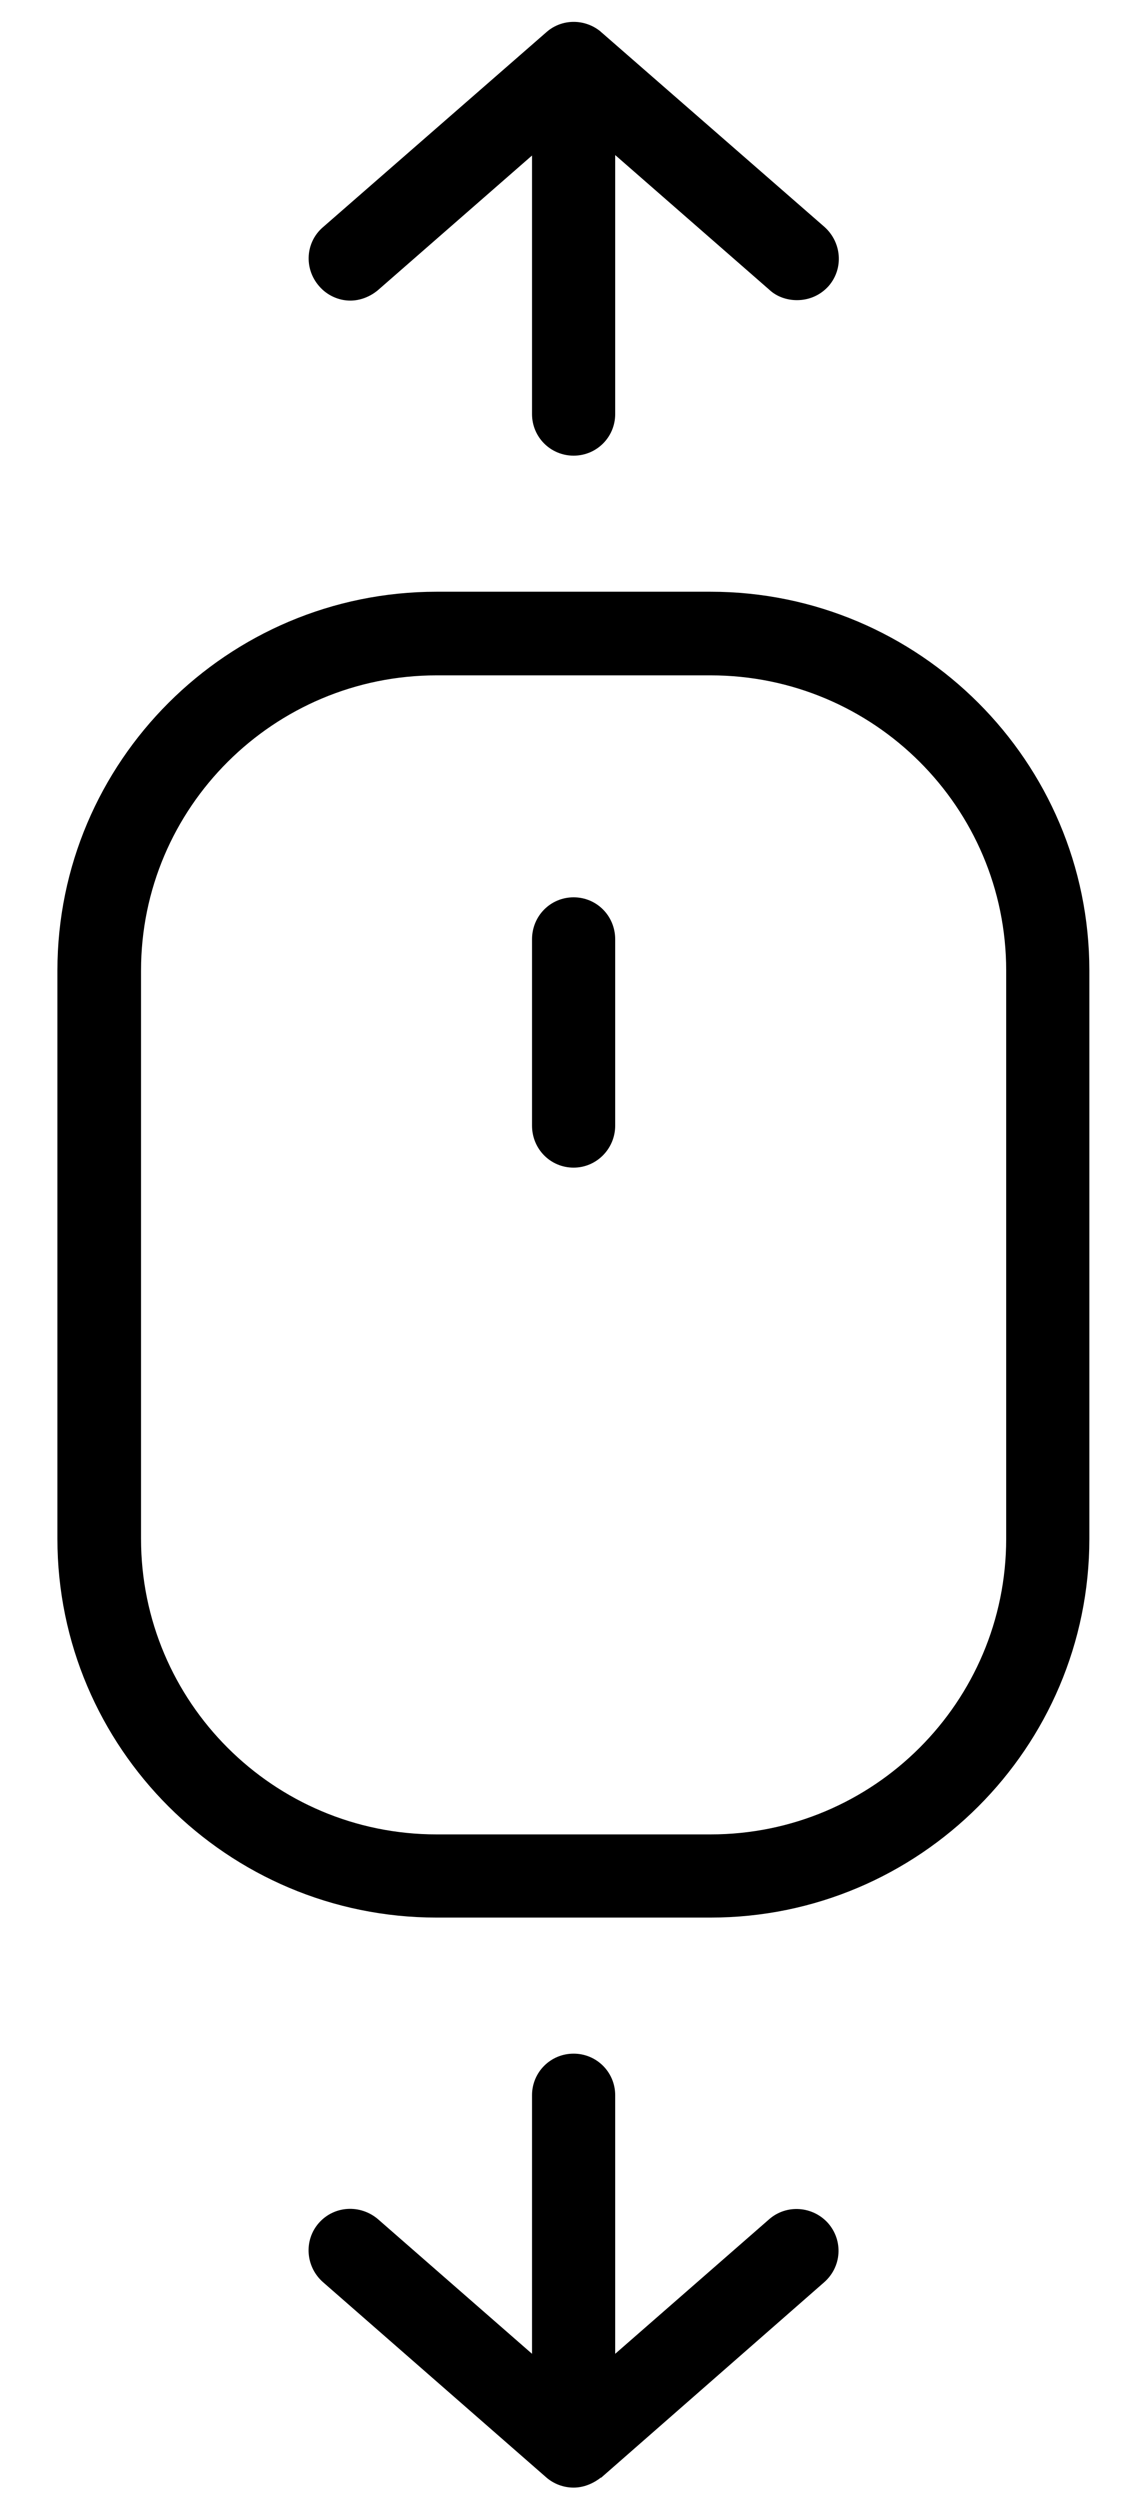 <svg version="1.2" xmlns="http://www.w3.org/2000/svg" viewBox="0 0 248 553" width="248" height="553">
	<title>noun-mouse-5356640-svg</title>
	<style>
		.s0 { fill: #000000 } 
	</style>
	<g id="Layer">
		<path id="Layer" class="s0" d="m170.2 490.9l-34.1 29.8v-57.2c0-5.1-4.1-9.2-9.2-9.2-5.1 0-9.2 4.1-9.2 9.2v57.2l-34.1-29.8c-3.9-3.3-9.7-3-13.1 0.9-3.3 3.8-2.9 9.6 0.9 13l49.4 43.2c1.7 1.5 3.9 2.3 6.1 2.3 2.1 0 4.2-0.8 6-2.2h0.1l49.3-43.2c3.9-3.4 4.3-9.2 0.9-13.1-3.4-3.8-9.2-4.2-13-0.9z"/>
		<path id="Layer" class="s0" d="m77.5 66.5c2.1 0 4.3-0.8 6.1-2.3l34.1-29.8v57.2c0 5.1 4.1 9.2 9.2 9.2 5.1 0 9.2-4.1 9.2-9.2v-57.3l34.1 29.8c1.7 1.6 4 2.3 6.1 2.3 2.6 0 5.1-1 7-3.1 3.4-3.9 2.9-9.7-0.9-13.1l-49.4-43.1c0 0-0.1 0-0.1-0.1-3.5-2.9-8.6-2.9-12 0.1l-49.5 43.2c-3.8 3.3-4.2 9.1-0.8 13 1.8 2.1 4.4 3.2 6.9 3.2z"/>
		<path id="Layer" fill-rule="evenodd" class="s0" d="m241 214.7v125.7c0 46.2-37.6 83.8-83.8 83.8h-60.6c-46.3 0-83.9-37.6-83.9-83.8v-125.7c0-46.2 37.6-83.8 83.9-83.8h60.6c46.2 0 83.8 37.6 83.8 83.8zm-18.4 0c0-36.1-29.3-65.3-65.4-65.3h-60.6c-36 0-65.4 29.2-65.4 65.3v125.7c0 36.1 29.3 65.4 65.4 65.4h60.6c36.1 0 65.4-29.3 65.4-65.4z"/>
		<path id="Layer" class="s0" d="m126.9 198.5c-5.1 0-9.2 4.1-9.2 9.3v41.2c0 5.2 4.1 9.3 9.2 9.3 5.1 0 9.2-4.2 9.2-9.3v-41.2c0-5.2-4.1-9.3-9.2-9.3z"/>
		<g id="v">
			<path id="Layer" class="s0" d="m-131.4 647.1q-1.6 0.8-3.3 1.2-1.7 0.4-3.6 0.4-5.6 0-8.9-3.1-3.3-3.1-3.3-8.5 0-5.4 3.3-8.5 3.3-3.1 8.9-3.1 1.9 0 3.6 0.4 1.7 0.4 3.3 1.2v4.7q-1.6-1.1-3.2-1.6-1.5-0.5-3.2-0.5-3.1 0-4.9 2-1.8 1.9-1.8 5.4 0 3.5 1.8 5.5 1.8 2 4.9 2 1.7 0 3.2-0.6 1.6-0.5 3.2-1.6z"/>
		</g>
		<g id="d">
			<path id="Layer" class="s0" d="m-114.3 636.1q-0.7-0.4-1.4-0.5-0.7-0.2-1.5-0.2-2 0-3.1 1.3-1.2 1.4-1.1 3.9v7.7h-5.4v-16.8h5.4v2.7q1-1.6 2.3-2.4 1.4-0.7 3.2-0.7 0.3 0 0.6 0 0.3 0 0.9 0.1z"/>
		</g>
		<g id="b">
			<path id="Layer" fill-rule="evenodd" class="s0" d="m-94.9 639.9v1.5h-12.5q0.2 1.9 1.3 2.8 1.2 1 3.3 1 1.7 0 3.5-0.5 1.8-0.5 3.6-1.6v4.2q-1.9 0.7-3.8 1.1-1.9 0.3-3.8 0.3-4.6 0-7.1-2.3-2.5-2.3-2.5-6.5 0-4.1 2.5-6.5 2.5-2.3 6.8-2.3 4 0 6.3 2.4 2.4 2.4 2.4 6.4zm-5.5-1.8q0-1.6-0.9-2.5-0.9-0.9-2.3-0.9-1.6 0-2.6 0.8-0.9 0.9-1.2 2.6z"/>
		</g>
		<g id="j">
			<path id="Layer" fill-rule="evenodd" class="s0" d="m-75 638.7v9.6h-5.5v-2.5q-1 1.5-2.4 2.2-1.3 0.7-3.3 0.7-2.6 0-4.2-1.5-1.6-1.5-1.6-3.9 0-3 2-4.4 2-1.4 6.4-1.4h3.1v-0.4q0-1.3-1-1.9-1-0.5-3.1-0.5-1.7 0-3.2 0.3-1.5 0.3-2.8 1v-4.1q1.7-0.4 3.5-0.6 1.7-0.2 3.5-0.2 4.5 0 6.5 1.8 2.1 1.8 2.1 5.8zm-8.3 2q-1.6 0-2.5 0.6-0.8 0.6-0.8 1.7 0 1 0.6 1.6 0.7 0.6 2 0.6 1.5 0 2.5-1.1 1-1.1 1-2.7v-0.7z"/>
		</g>
		<g id="c">
			<path id="Layer" class="s0" d="m-64.2 626.7v4.8h5.6v3.8h-5.6v7.2q0 1.1 0.5 1.6 0.5 0.4 1.9 0.4h2.7v3.8h-4.6q-3.2 0-4.5-1.3-1.3-1.3-1.3-4.5v-7.2h-2.7v-3.8h2.7v-4.8z"/>
		</g>
		<g id="b">
			<path id="Layer" fill-rule="evenodd" class="s0" d="m-38.5 639.9v1.5h-12.6q0.2 1.9 1.4 2.8 1.1 1 3.2 1 1.7 0 3.5-0.5 1.8-0.5 3.7-1.6v4.2q-1.9 0.7-3.8 1.1-1.9 0.3-3.9 0.3-4.5 0-7-2.3-2.6-2.3-2.6-6.5 0-4.1 2.5-6.5 2.5-2.3 6.9-2.3 3.9 0 6.3 2.4 2.4 2.4 2.4 6.4zm-5.6-1.8q0-1.6-0.9-2.5-0.8-0.9-2.3-0.9-1.5 0-2.5 0.8-1 0.9-1.2 2.6z"/>
		</g>
		<g id="i">
			<path id="Layer" fill-rule="evenodd" class="s0" d="m-23 633.9v-9h5.4v23.4h-5.4v-2.4q-1.1 1.5-2.5 2.2-1.3 0.6-3.1 0.6-3.1 0-5.1-2.4-2-2.5-2-6.4 0-3.9 2-6.3 2-2.5 5.1-2.5 1.8 0 3.1 0.7 1.4 0.7 2.5 2.1zm-3.6 10.9q1.8 0 2.7-1.2 0.9-1.3 0.9-3.7 0-2.4-0.9-3.7-0.9-1.2-2.7-1.2-1.7 0-2.6 1.2-0.9 1.3-0.9 3.7 0 2.4 0.9 3.7 0.9 1.2 2.6 1.2z"/>
		</g>
		<g id="g">
			<path id="Layer" fill-rule="evenodd" class="s0" d="m3.7 633.9q1.1-1.4 2.4-2.1 1.4-0.7 3.1-0.7 3.1 0 5.1 2.5 2 2.4 2 6.3 0 3.9-2 6.4-2 2.4-5.1 2.4-1.7 0-3.1-0.7-1.3-0.7-2.4-2.1v2.4h-5.4v-23.4h5.4zm3.5 10.9q1.8 0 2.7-1.2 0.9-1.3 0.9-3.7 0-2.4-0.9-3.7-0.9-1.2-2.7-1.2-1.7 0-2.6 1.2-0.9 1.3-0.9 3.7 0 2.4 0.9 3.7 0.9 1.2 2.6 1.2z"/>
		</g>
		<g id="f">
			<path id="Layer" class="s0" d="m18.1 631.5h5.4l4.5 11.4 3.9-11.4h5.3l-7.1 18.4q-1 2.8-2.4 3.9-1.5 1.1-3.8 1.1h-3.1v-3.5h1.7q1.4 0 2-0.4 0.6-0.5 0.9-1.6l0.2-0.5z"/>
		</g>
		<g id="h">
			<path id="Layer" fill-rule="evenodd" class="s0" d="m65.9 636.3q1.8 0.5 2.9 2 1 1.5 1 3.6 0 3.2-2.2 4.8-2.2 1.6-6.7 1.6h-9.6v-22.4h8.7q4.7 0 6.8 1.4 2.1 1.4 2.1 4.5 0 1.6-0.8 2.8-0.8 1.1-2.2 1.7zm-5.4 8.1q1.7 0 2.6-0.8 0.9-0.7 0.9-2.2 0-1.4-0.9-2.2-0.8-0.7-2.6-0.7h-3.4v5.9zm-0.2-9.8q1.4 0 2.1-0.6 0.7-0.6 0.7-1.8 0-1.2-0.7-1.8-0.7-0.6-2.1-0.6h-3.2v4.8z"/>
		</g>
		<g id="a">
			<path id="Layer" fill-rule="evenodd" class="s0" d="m82.5 631.1q4.4 0 6.8 2.3 2.5 2.4 2.5 6.5 0 4.2-2.5 6.5-2.4 2.3-6.8 2.3-4.3 0-6.8-2.3-2.4-2.3-2.4-6.5 0-4.1 2.4-6.5 2.5-2.3 6.8-2.3zm0 3.8q-1.8 0-2.7 1.3-0.9 1.3-0.9 3.7 0 2.4 0.9 3.7 0.9 1.3 2.7 1.3 1.8 0 2.7-1.3 1-1.3 1-3.7 0-2.4-1-3.7-0.9-1.3-2.7-1.3z"/>
		</g>
		<g id="e">
			<path id="Layer" class="s0" d="m111.3 634.3q1-1.6 2.4-2.4 1.4-0.8 3.1-0.8 2.9 0 4.4 1.8 1.5 1.8 1.5 5.2v10.2h-5.4v-8.8q0-0.2 0-0.4 0-0.2 0-0.6 0-1.8-0.5-2.6-0.5-0.8-1.7-0.8-1.5 0-2.4 1.3-0.8 1.3-0.8 3.6v8.3h-5.4v-8.8q0-2.8-0.5-3.6-0.5-0.8-1.7-0.8-1.6 0-2.4 1.3-0.8 1.3-0.8 3.6v8.3h-5.5v-16.8h5.5v2.4q0.9-1.4 2.2-2.1 1.3-0.7 2.8-0.7 1.8 0 3.1 0.8 1.4 0.9 2.1 2.4z"/>
		</g>
		<g id="u">
			<path id="Layer" class="s0" d="m143.6 626.6v4.7q-1.9-0.8-3.6-1.2-1.8-0.4-3.4-0.4-2 0-3 0.5-1 0.6-1 1.8 0 0.9 0.7 1.4 0.6 0.5 2.4 0.9l2.5 0.5q3.7 0.7 5.3 2.3 1.6 1.5 1.6 4.3 0 3.7-2.2 5.5-2.3 1.8-6.8 1.8-2.1 0-4.3-0.4-2.1-0.4-4.2-1.2v-4.8q2.1 1.1 4.1 1.7 2 0.6 3.9 0.6 1.9 0 2.9-0.7 1-0.6 1-1.8 0-1-0.7-1.6-0.7-0.6-2.7-1l-2.3-0.5q-3.3-0.7-4.9-2.3-1.5-1.6-1.5-4.3 0-3.3 2.1-5.1 2.2-1.8 6.2-1.8 1.9 0 3.8 0.3 2 0.2 4.1 0.8z"/>
		</g>
		<g id="f">
			<path id="Layer" class="s0" d="m147.7 631.5h5.4l4.5 11.4 3.8-11.4h5.4l-7.1 18.4q-1 2.8-2.5 3.9-1.4 1.1-3.7 1.1h-3.1v-3.5h1.7q1.3 0 2-0.4 0.6-0.5 0.9-1.6l0.2-0.5z"/>
		</g>
		<g id="e">
			<path id="Layer" class="s0" d="m185.5 634.3q1.1-1.6 2.5-2.4 1.4-0.8 3.1-0.8 2.9 0 4.4 1.8 1.5 1.8 1.5 5.2v10.2h-5.4v-8.8q0-0.2 0-0.4 0-0.2 0-0.6 0-1.8-0.5-2.6-0.5-0.8-1.7-0.8-1.6 0-2.4 1.3-0.8 1.3-0.8 3.6v8.3h-5.4v-8.8q0-2.8-0.5-3.6-0.5-0.8-1.7-0.8-1.6 0-2.4 1.3-0.9 1.3-0.9 3.6v8.3h-5.4v-16.8h5.4v2.4q1-1.4 2.3-2.1 1.3-0.7 2.8-0.7 1.8 0 3.1 0.8 1.3 0.9 2 2.4z"/>
		</g>
		<g id="g">
			<path id="Layer" fill-rule="evenodd" class="s0" d="m207.4 633.9q1.1-1.4 2.4-2.1 1.4-0.7 3.2-0.7 3.1 0 5.1 2.5 2 2.4 2 6.3 0 3.9-2 6.4-2 2.4-5.1 2.4-1.8 0-3.2-0.7-1.3-0.7-2.4-2.1v2.4h-5.4v-23.4h5.4zm3.6 10.9q1.7 0 2.6-1.2 0.9-1.3 0.9-3.7 0-2.4-0.9-3.7-0.9-1.2-2.6-1.2-1.8 0-2.7 1.2-0.9 1.3-0.9 3.7 0 2.4 0.9 3.7 0.9 1.2 2.7 1.2z"/>
		</g>
		<g id="a">
			<path id="Layer" fill-rule="evenodd" class="s0" d="m232 631.1q4.4 0 6.8 2.3 2.5 2.4 2.5 6.5 0 4.2-2.5 6.5-2.4 2.3-6.8 2.3-4.3 0-6.8-2.3-2.4-2.3-2.4-6.5 0-4.1 2.4-6.5 2.5-2.3 6.8-2.3zm0 3.8q-1.8 0-2.7 1.3-0.9 1.3-0.9 3.7 0 2.4 0.9 3.7 0.9 1.3 2.7 1.3 1.8 0 2.7-1.3 1-1.3 1-3.7 0-2.4-1-3.7-0.9-1.3-2.7-1.3z"/>
		</g>
		<g id="t">
			<path id="Layer" class="s0" d="m245.2 624.9h5.4v23.4h-5.4z"/>
		</g>
		<g id="s">
			<path id="Layer" class="s0" d="m268.9 632v4.1q-1.8-0.7-3.4-1.1-1.6-0.3-3-0.3-1.5 0-2.3 0.3-0.7 0.4-0.7 1.2 0 0.7 0.5 1 0.6 0.4 2.1 0.5l0.9 0.2q4.1 0.5 5.6 1.7 1.4 1.2 1.4 3.8 0 2.6-2 4-2 1.3-5.9 1.3-1.7 0-3.5-0.2-1.7-0.3-3.6-0.8v-4.1q1.6 0.8 3.3 1.2 1.7 0.4 3.4 0.4 1.6 0 2.4-0.5 0.8-0.4 0.8-1.3 0-0.7-0.6-1-0.5-0.4-2.1-0.6l-1-0.1q-3.6-0.5-5-1.7-1.5-1.2-1.5-3.7 0-2.6 1.9-3.9 1.8-1.3 5.6-1.3 1.5 0 3.1 0.2 1.6 0.2 3.6 0.7z"/>
		</g>
		<g id="r">
			<path id="Layer" class="s0" d="m-138.3 655.7v3.5h-3q-1.2 0-1.6 0.5-0.5 0.4-0.5 1.4v1.2h4.6v3.8h-4.6v13h-5.3v-13h-2.7v-3.8h2.7v-1.2q0-2.8 1.5-4.1 1.5-1.3 4.7-1.3z"/>
		</g>
		<g id="d">
			<path id="Layer" class="s0" d="m-123.5 666.8q-0.7-0.3-1.4-0.5-0.7-0.1-1.4-0.1-2.1 0-3.2 1.3-1.1 1.3-1.1 3.8v7.8h-5.4v-16.8h5.4v2.7q1-1.6 2.3-2.4 1.4-0.8 3.2-0.8 0.3 0 0.6 0.1 0.4 0 0.9 0.1z"/>
		</g>
		<g id="a">
			<path id="Layer" fill-rule="evenodd" class="s0" d="m-112.8 661.8q4.3 0 6.7 2.4 2.5 2.3 2.5 6.5 0 4.1-2.5 6.5-2.4 2.3-6.7 2.3-4.4 0-6.9-2.3-2.4-2.4-2.4-6.5 0-4.2 2.4-6.5 2.5-2.4 6.9-2.4zm0 3.9q-1.8 0-2.8 1.3-0.9 1.3-0.9 3.7 0 2.4 0.9 3.7 1 1.3 2.8 1.3 1.7 0 2.6-1.3 1-1.3 1-3.7 0-2.4-1-3.7-0.9-1.3-2.6-1.3z"/>
		</g>
		<g id="e">
			<path id="Layer" class="s0" d="m-84.1 665q1-1.5 2.4-2.3 1.4-0.9 3.1-0.9 2.9 0 4.4 1.8 1.5 1.8 1.5 5.2v10.3h-5.4v-8.8q0-0.2 0-0.4 0-0.2 0-0.6 0-1.8-0.5-2.6-0.5-0.8-1.7-0.8-1.5 0-2.3 1.3-0.9 1.2-0.9 3.6v8.3h-5.4v-8.8q0-2.8-0.5-3.6-0.5-0.8-1.7-0.8-1.6 0-2.4 1.3-0.8 1.2-0.8 3.6v8.3h-5.5v-16.8h5.5v2.4q1-1.4 2.2-2.1 1.3-0.8 2.9-0.8 1.7 0 3 0.9 1.4 0.8 2.1 2.3z"/>
		</g>
		<g id="c">
			<path id="Layer" class="s0" d="m-51.1 657.5v4.8h5.6v3.8h-5.6v7.1q0 1.2 0.5 1.6 0.5 0.4 1.8 0.4h2.8v3.9h-4.6q-3.2 0-4.5-1.3-1.4-1.4-1.3-4.6v-7.1h-2.7v-3.8h2.7v-4.8z"/>
		</g>
		<g id="q">
			<path id="Layer" class="s0" d="m-25.3 668.8v10.3h-5.4v-7.8q0-2.2-0.1-3.1-0.1-0.8-0.4-1.2-0.3-0.5-0.8-0.8-0.6-0.3-1.3-0.3-1.6 0-2.6 1.3-1 1.3-1 3.6v8.3h-5.3v-23.4h5.3v9q1.3-1.4 2.6-2.2 1.4-0.7 3-0.7 3 0 4.5 1.8 1.5 1.8 1.5 5.2z"/>
		</g>
		<g id="b">
			<path id="Layer" fill-rule="evenodd" class="s0" d="m-3.5 670.6v1.6h-12.6q0.2 1.8 1.4 2.8 1.1 0.9 3.2 0.9 1.7 0 3.5-0.5 1.8-0.5 3.7-1.5v4.2q-1.9 0.7-3.8 1-2 0.4-3.9 0.4-4.5 0-7.1-2.3-2.5-2.3-2.5-6.5 0-4.1 2.5-6.5 2.5-2.4 6.8-2.4 4 0 6.4 2.4 2.4 2.4 2.4 6.4zm-5.6-1.8q0-1.5-0.9-2.4-0.9-1-2.3-1-1.6 0-2.5 0.9-1 0.9-1.3 2.5z"/>
		</g>
		<g id="p">
			<path id="Layer" class="s0" d="m11.5 656.7h6.4l8.2 15.3v-15.3h5.5v22.4h-6.5l-8.1-15.4v15.4h-5.5z"/>
		</g>
		<g id="a">
			<path id="Layer" fill-rule="evenodd" class="s0" d="m45 661.8q4.4 0 6.8 2.4 2.4 2.3 2.4 6.5 0 4.1-2.4 6.5-2.4 2.3-6.8 2.3-4.3 0-6.8-2.3-2.5-2.4-2.5-6.5 0-4.2 2.5-6.5 2.5-2.4 6.8-2.4zm0 3.9q-1.8 0-2.7 1.3-1 1.3-1 3.7 0 2.4 1 3.7 0.9 1.3 2.7 1.3 1.8 0 2.7-1.3 0.9-1.3 0.9-3.7 0-2.4-0.9-3.7-0.9-1.3-2.7-1.3z"/>
		</g>
		<g id="o">
			<path id="Layer" class="s0" d="m58 672.5v-10.2h5.4v1.6q0 1.4 0 3.5-0.1 2-0.1 2.7 0 2.1 0.1 2.9 0.1 0.9 0.4 1.3 0.3 0.6 0.9 0.9 0.5 0.2 1.2 0.2 1.7 0 2.6-1.2 1-1.3 1-3.6v-8.3h5.4v16.8h-5.4v-2.5q-1.2 1.5-2.6 2.2-1.3 0.7-3 0.7-2.9 0-4.4-1.8-1.5-1.8-1.5-5.2z"/>
		</g>
		<g id="n">
			<path id="Layer" class="s0" d="m97 668.8v10.3h-5.4v-7.9q0-2.1-0.2-3 0-0.8-0.3-1.2-0.3-0.5-0.8-0.8-0.6-0.3-1.3-0.3-1.7 0-2.6 1.3-1 1.3-1 3.6v8.3h-5.4v-16.8h5.4v2.4q1.2-1.4 2.6-2.2 1.4-0.7 3-0.7 2.9 0 4.4 1.8 1.6 1.8 1.6 5.2z"/>
		</g>
		<g id="m">
			<path id="Layer" fill-rule="evenodd" class="s0" d="m112.9 656.7h9.6q4.3 0 6.6 1.9 2.3 1.9 2.3 5.4 0 3.5-2.3 5.4-2.3 1.9-6.6 1.9h-3.8v7.8h-5.8zm5.8 4.2v6.2h3.2q1.7 0 2.6-0.8 0.9-0.8 0.9-2.3 0-1.5-0.9-2.3-0.9-0.8-2.6-0.8z"/>
		</g>
		<g id="d">
			<path id="Layer" class="s0" d="m147.7 666.8q-0.7-0.3-1.4-0.5-0.7-0.1-1.4-0.1-2.1 0-3.2 1.3-1.1 1.3-1.1 3.8v7.8h-5.4v-16.8h5.4v2.7q1-1.6 2.4-2.4 1.3-0.8 3.2-0.8 0.3 0 0.6 0.1 0.3 0 0.9 0.1z"/>
		</g>
		<g id="a">
			<path id="Layer" fill-rule="evenodd" class="s0" d="m158.4 661.8q4.3 0 6.8 2.4 2.4 2.3 2.4 6.5 0 4.1-2.4 6.5-2.5 2.3-6.8 2.3-4.4 0-6.8-2.3-2.5-2.4-2.5-6.5 0-4.2 2.5-6.5 2.4-2.4 6.8-2.4zm0 3.9q-1.8 0-2.7 1.3-1 1.3-1 3.7 0 2.4 1 3.7 0.9 1.3 2.7 1.3 1.7 0 2.7-1.3 0.9-1.3 0.9-3.7 0-2.4-0.9-3.7-1-1.3-2.7-1.3z"/>
		</g>
		<g id="l">
			<path id="Layer" class="s0" d="m171.5 662.3h5.4v16.5q0 3.4-1.6 5.1-1.6 1.8-4.7 1.8h-2.7v-3.5h1q1.5 0 2-0.7 0.6-0.7 0.6-2.7zm0-6.6h5.4v4.4h-5.4z"/>
		</g>
		<g id="b">
			<path id="Layer" fill-rule="evenodd" class="s0" d="m198.9 670.6v1.6h-12.6q0.2 1.8 1.4 2.8 1.1 0.9 3.2 0.9 1.7 0 3.5-0.5 1.8-0.5 3.7-1.5v4.2q-1.9 0.7-3.8 1-2 0.4-3.9 0.4-4.5 0-7-2.3-2.6-2.3-2.6-6.5 0-4.1 2.5-6.5 2.5-2.4 6.8-2.4 4 0 6.4 2.4 2.4 2.4 2.4 6.4zm-5.6-1.8q0-1.5-0.9-2.4-0.8-1-2.3-1-1.5 0-2.5 0.9-1 0.9-1.2 2.5z"/>
		</g>
		<g id="k">
			<path id="Layer" class="s0" d="m216.5 662.8v4.4q-1.1-0.8-2.2-1.1-1.1-0.4-2.3-0.4-2.2 0-3.5 1.3-1.2 1.3-1.2 3.7 0 2.3 1.2 3.7 1.3 1.3 3.5 1.3 1.3 0 2.4-0.4 1.2-0.4 2.1-1.1v4.4q-1.2 0.4-2.5 0.7-1.3 0.2-2.6 0.2-4.6 0-7.1-2.3-2.6-2.4-2.6-6.5 0-4.2 2.6-6.5 2.5-2.4 7.1-2.4 1.3 0 2.6 0.3 1.3 0.2 2.5 0.7z"/>
		</g>
		<g id="c">
			<path id="Layer" class="s0" d="m227.1 657.5v4.8h5.5v3.8h-5.5v7.1q0 1.2 0.4 1.6 0.5 0.4 1.9 0.4h2.7v3.9h-4.6q-3.2 0-4.5-1.3-1.3-1.4-1.3-4.6v-7.1h-2.7v-3.8h2.7v-4.8z"/>
		</g>
	</g>
</svg>
